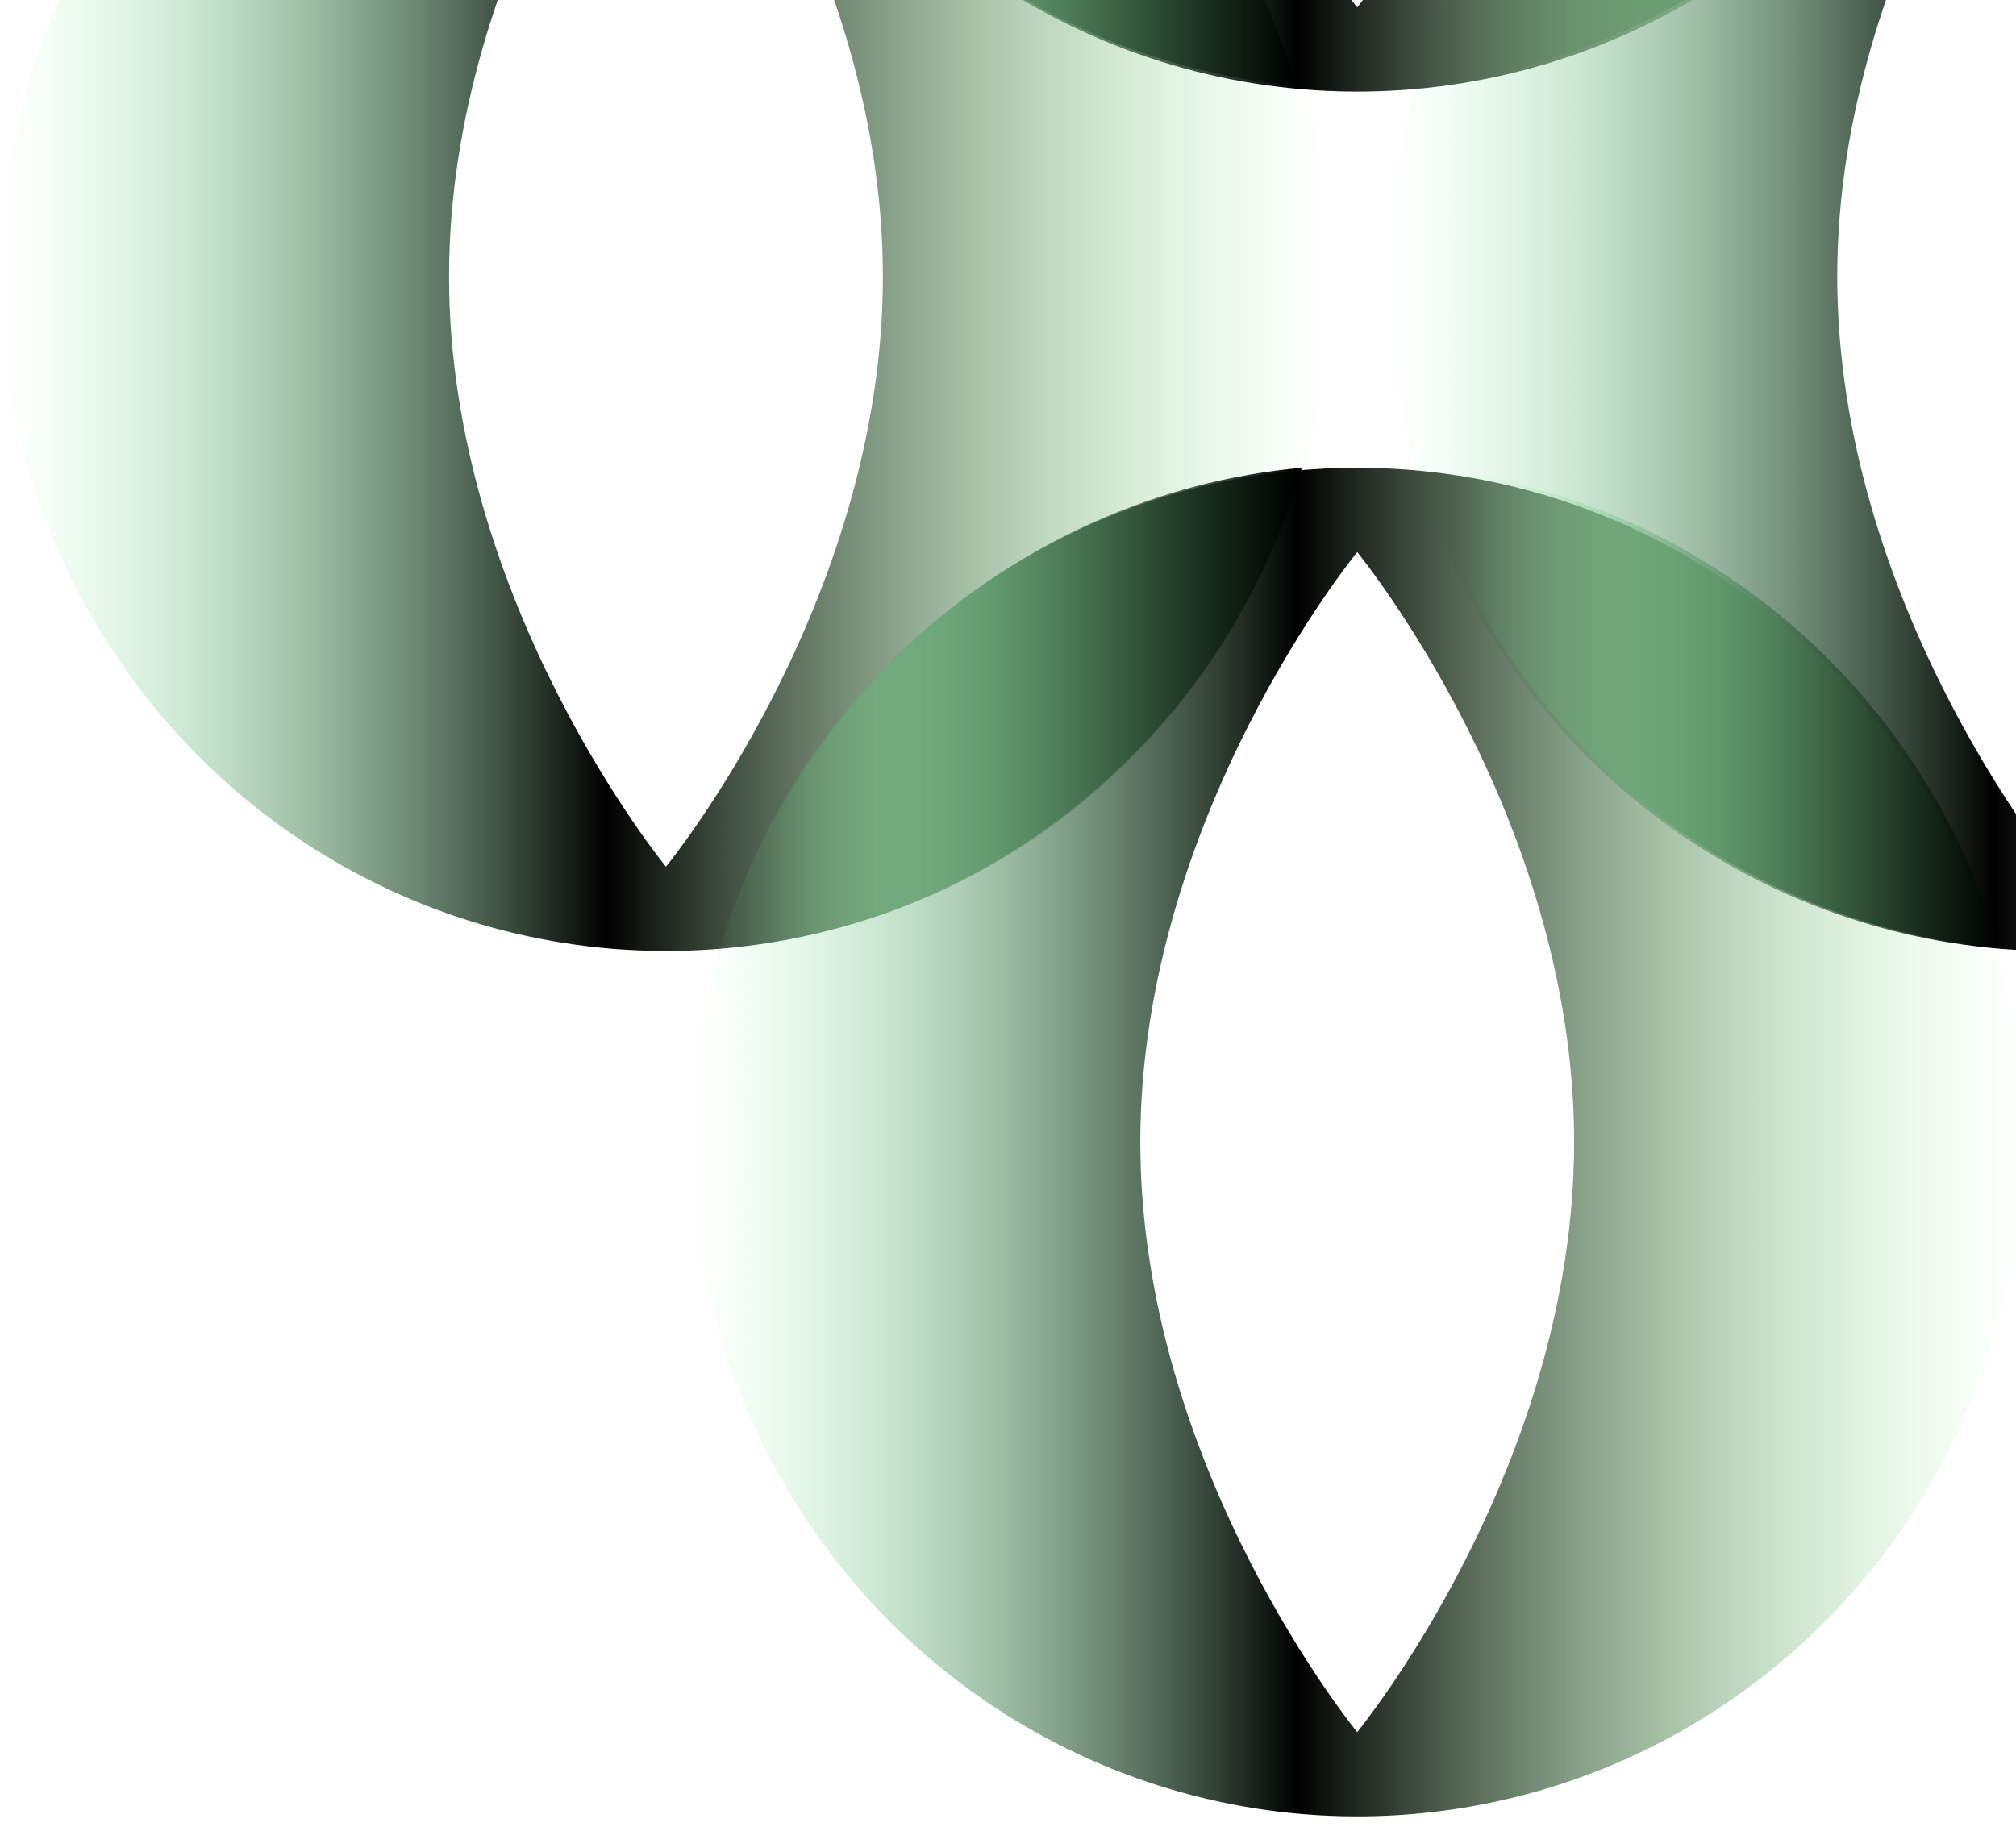 <svg width="107" height="97" viewBox="0 0 107 97" fill="none" xmlns="http://www.w3.org/2000/svg">
<path d="M35.346 -21.109C42.325 -21.109 49.151 -19.009 54.96 -15.079C60.762 -11.143 65.29 -5.556 67.963 0.986C70.637 7.527 71.333 14.722 69.972 21.67C68.61 28.612 65.247 34.994 60.313 40.002C55.378 45.009 49.089 48.416 42.239 49.795C35.389 51.175 28.293 50.467 21.843 47.757C15.394 45.046 9.881 40.457 6 34.575C2.119 28.686 0.049 21.769 0.049 14.685C0.049 9.985 0.961 5.328 2.735 0.986C4.509 -3.357 7.109 -7.305 10.386 -10.626C13.663 -13.952 17.556 -16.588 21.837 -18.387C26.118 -20.185 30.708 -21.109 35.346 -21.109ZM23.833 14.685C23.833 31.982 35.346 46.007 35.346 46.007C35.346 46.007 46.859 31.988 46.859 14.685C46.859 -2.618 35.346 -16.631 35.346 -16.631C35.346 -16.631 23.833 -2.612 23.833 14.685Z" fill="url(#paint0_linear_957_16321)"/>
<path d="M109.026 -21.109C116.006 -21.109 122.831 -19.009 128.64 -15.079C134.442 -11.143 138.97 -5.556 141.644 0.986C144.317 7.527 145.013 14.722 143.652 21.67C142.29 28.612 138.927 34.994 133.993 40.002C129.059 45.009 122.769 48.416 115.919 49.795C109.069 51.175 101.973 50.467 95.524 47.757C89.074 45.046 83.561 40.457 79.68 34.575C75.799 28.686 73.73 21.769 73.73 14.685C73.73 9.985 74.641 5.328 76.415 0.986C78.189 -3.357 80.789 -7.305 84.066 -10.626C87.343 -13.952 91.236 -16.588 95.517 -18.387C99.799 -20.185 104.388 -21.109 109.026 -21.109ZM97.513 14.685C97.513 31.982 109.026 46.007 109.026 46.007C109.026 46.007 120.539 31.988 120.539 14.685C120.539 -2.618 109.026 -16.631 109.026 -16.631C109.026 -16.631 97.513 -2.612 97.513 14.685Z" fill="url(#paint1_linear_957_16321)"/>
<path d="M60.737 39.459C64.649 35.32 67.507 30.3 69.097 24.83C65.296 25.175 61.569 26.148 58.064 27.707C53.82 29.598 49.988 32.314 46.785 35.708C43.582 39.102 41.062 43.1 39.387 47.48C39.03 48.416 38.709 49.364 38.432 50.325C39.923 50.19 41.407 49.962 42.88 49.635C49.699 48.108 55.914 44.566 60.737 39.453V39.459Z" fill="url(#paint2_linear_957_16321)"/>
<path d="M97.427 -6.332C101.338 -10.471 104.196 -15.491 105.786 -20.961C101.985 -20.616 98.258 -19.643 94.753 -18.084C90.509 -16.193 86.677 -13.477 83.474 -10.083C80.271 -6.689 77.751 -2.691 76.076 1.688C75.719 2.625 75.398 3.573 75.121 4.534C76.612 4.399 78.096 4.171 79.569 3.844C86.388 2.317 92.603 -1.225 97.427 -6.338V-6.332Z" fill="url(#paint3_linear_957_16321)"/>
<path d="M72.035 24.83C79.014 24.83 85.84 26.93 91.648 30.86C97.451 34.797 101.979 40.383 104.652 46.925C107.326 53.467 108.022 60.661 106.66 67.61C105.299 74.552 101.936 80.933 97.002 85.941C92.067 90.949 85.778 94.355 78.928 95.735C72.078 97.115 64.982 96.406 58.532 93.696C52.083 90.986 46.57 86.397 42.689 80.514C38.808 74.626 36.738 67.708 36.738 60.624C36.738 55.925 37.65 51.268 39.424 46.925C41.198 42.583 43.798 38.634 47.075 35.314C50.352 31.988 54.245 29.351 58.526 27.553C62.807 25.754 67.397 24.83 72.035 24.83ZM60.522 60.624C60.522 77.921 72.035 91.947 72.035 91.947C72.035 91.947 83.548 77.927 83.548 60.624C83.548 43.322 72.035 29.308 72.035 29.308C72.035 29.308 60.522 43.328 60.522 60.624Z" fill="url(#paint4_linear_957_16321)"/>
<path d="M97.747 35.708C101.659 39.847 104.517 44.868 106.106 50.337C102.306 49.993 98.579 49.019 95.074 47.461C90.83 45.57 86.998 42.853 83.795 39.459C80.592 36.065 78.072 32.068 76.397 27.688C76.039 26.752 75.719 25.803 75.442 24.842C76.933 24.978 78.417 25.206 79.889 25.532C86.709 27.06 92.924 30.602 97.747 35.714V35.708Z" fill="url(#paint5_linear_957_16321)"/>
<path d="M72.035 -66.728C79.014 -66.728 85.84 -64.628 91.648 -60.698C97.451 -56.762 101.979 -51.175 104.652 -44.633C107.326 -38.092 108.022 -30.897 106.66 -23.949C105.299 -17.007 101.936 -10.626 97.002 -5.618C92.067 -0.61 85.778 2.797 78.928 4.176C72.078 5.556 64.982 4.848 58.532 2.138C52.083 -0.573 46.57 -5.162 42.689 -11.044C38.808 -16.933 36.738 -23.851 36.738 -30.934C36.738 -35.634 37.65 -40.291 39.424 -44.633C41.198 -48.976 43.798 -52.925 47.075 -56.245C50.352 -59.571 54.245 -62.207 58.526 -64.006C62.807 -65.805 67.397 -66.728 72.035 -66.728ZM60.522 -30.934C60.522 -13.638 72.035 0.388 72.035 0.388C72.035 0.388 83.548 -13.632 83.548 -30.934C83.548 -48.237 72.035 -62.25 72.035 -62.25C72.035 -62.25 60.522 -48.231 60.522 -30.934Z" fill="url(#paint6_linear_957_16321)"/>
<path d="M60.418 -10.083C64.329 -5.944 67.188 -0.924 68.777 4.546C64.976 4.201 61.249 3.228 57.744 1.669C53.5 -0.222 49.669 -2.938 46.465 -6.332C43.262 -9.726 40.743 -13.724 39.067 -18.103C38.71 -19.04 38.389 -19.988 38.112 -20.949C39.603 -20.814 41.088 -20.586 42.56 -20.259C49.379 -18.732 55.594 -15.19 60.418 -10.077V-10.083Z" fill="url(#paint7_linear_957_16321)"/>
<defs>
<linearGradient id="paint0_linear_957_16321" x1="0.049" y1="14.678" x2="70.65" y2="14.678" gradientUnits="userSpaceOnUse">
<stop stop-color="#81FFA0" stop-opacity="0"/>
<stop offset="0.455"/>
<stop offset="1" stop-color="#97FF99" stop-opacity="0"/>
</linearGradient>
<linearGradient id="paint1_linear_957_16321" x1="73.73" y1="14.678" x2="144.33" y2="14.678" gradientUnits="userSpaceOnUse">
<stop stop-color="#81FFA0" stop-opacity="0"/>
<stop offset="0.455"/>
<stop offset="1" stop-color="#97FF99" stop-opacity="0"/>
</linearGradient>
<linearGradient id="paint2_linear_957_16321" x1="38.432" y1="37.575" x2="69.097" y2="37.575" gradientUnits="userSpaceOnUse">
<stop offset="0.07" stop-color="#82FFA0" stop-opacity="0"/>
<stop offset="1"/>
</linearGradient>
<linearGradient id="paint3_linear_957_16321" x1="75.121" y1="-8.216" x2="105.786" y2="-8.216" gradientUnits="userSpaceOnUse">
<stop offset="0.07" stop-color="#82FFA0" stop-opacity="0"/>
<stop offset="1"/>
</linearGradient>
<linearGradient id="paint4_linear_957_16321" x1="36.738" y1="60.617" x2="107.339" y2="60.617" gradientUnits="userSpaceOnUse">
<stop stop-color="#81FFA0" stop-opacity="0"/>
<stop offset="0.455"/>
<stop offset="1" stop-color="#97FF99" stop-opacity="0"/>
</linearGradient>
<linearGradient id="paint5_linear_957_16321" x1="75.442" y1="37.587" x2="106.106" y2="37.587" gradientUnits="userSpaceOnUse">
<stop offset="0.07" stop-color="#82FFA0" stop-opacity="0"/>
<stop offset="1"/>
</linearGradient>
<linearGradient id="paint6_linear_957_16321" x1="36.738" y1="-30.941" x2="107.339" y2="-30.941" gradientUnits="userSpaceOnUse">
<stop stop-color="#81FFA0" stop-opacity="0"/>
<stop offset="0.455"/>
<stop offset="1" stop-color="#97FF99" stop-opacity="0"/>
</linearGradient>
<linearGradient id="paint7_linear_957_16321" x1="38.112" y1="-8.205" x2="68.777" y2="-8.205" gradientUnits="userSpaceOnUse">
<stop offset="0.07" stop-color="#82FFA0" stop-opacity="0"/>
<stop offset="1"/>
</linearGradient>
</defs>
</svg>
